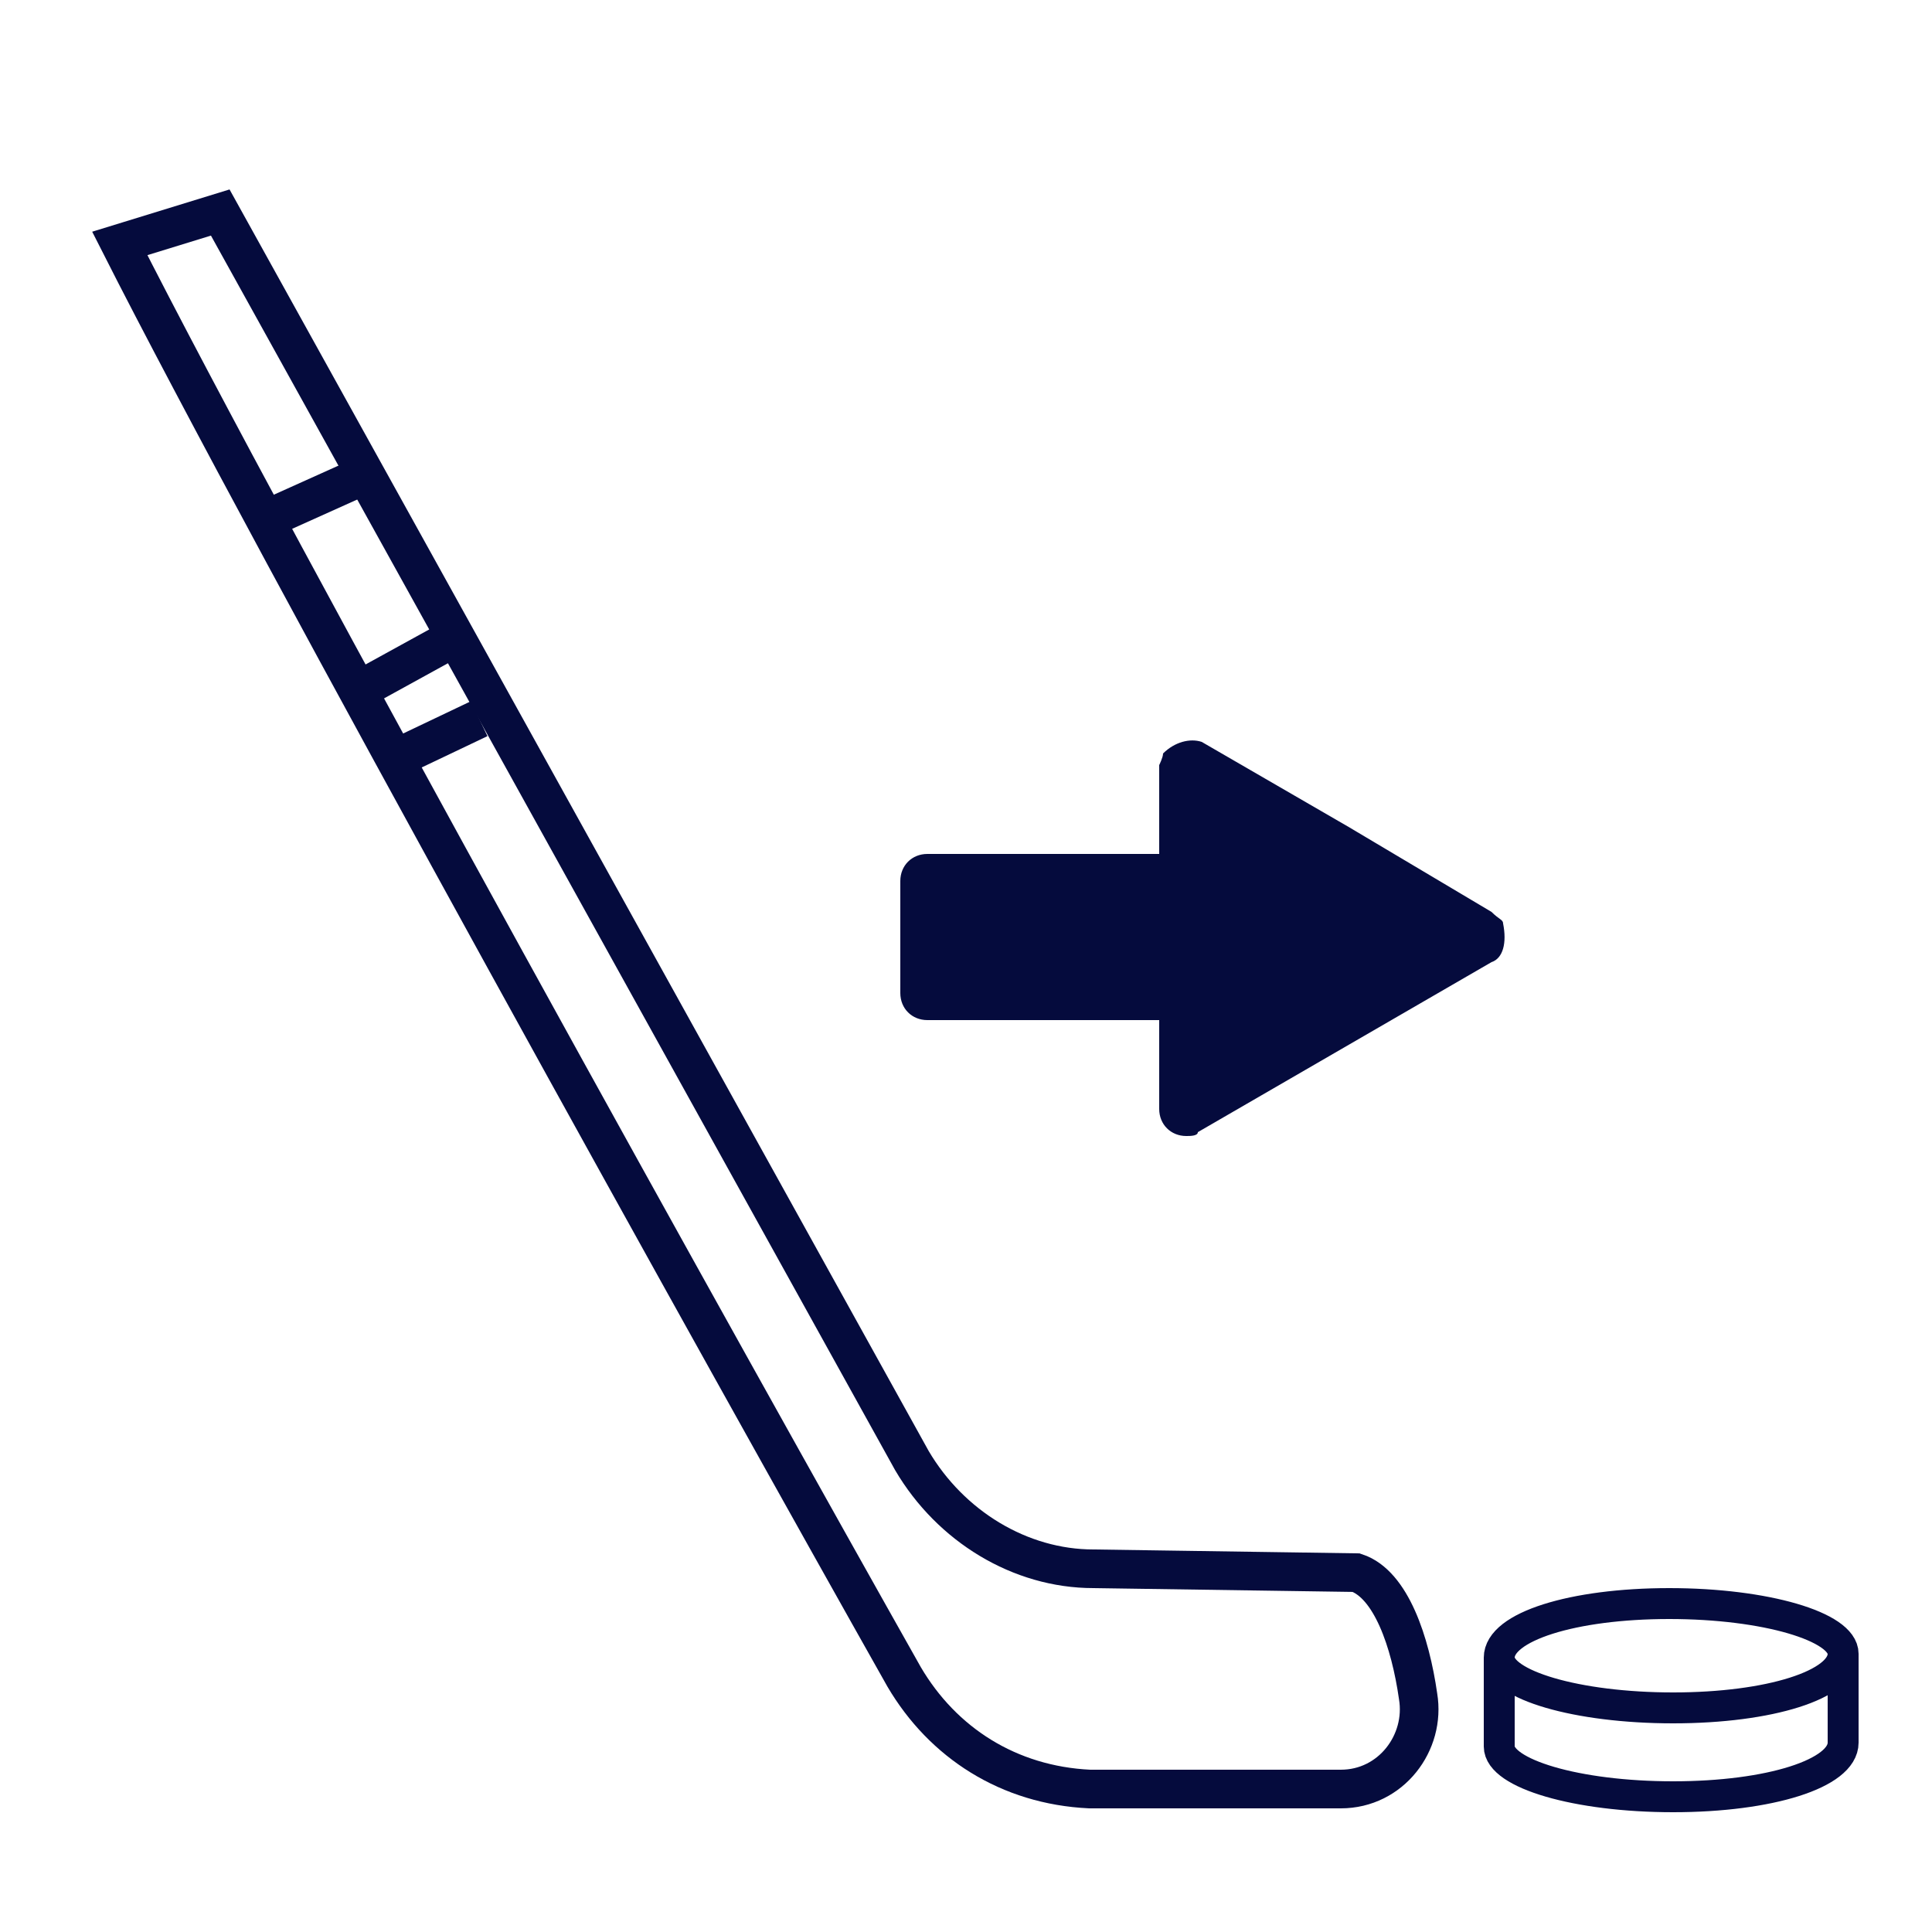 <?xml version="1.0" encoding="utf-8"?>
<!-- Generator: Adobe Illustrator 25.4.1, SVG Export Plug-In . SVG Version: 6.00 Build 0)  -->
<svg version="1.1" id="Capa_1" xmlns="http://www.w3.org/2000/svg" xmlns:xlink="http://www.w3.org/1999/xlink" x="0px" y="0px"
	 viewBox="0 0 50 50" style="enable-background:new 0 0 50 50;" xml:space="preserve">
<style type="text/css">
	.st0{fill:#00E9C5;stroke:#00E9C5;stroke-width:0.25;stroke-miterlimit:10;}
	.st1{fill:none;stroke:#050B3D;stroke-width:0.8;stroke-miterlimit:10;}
	.st2{fill:none;stroke:#050B3D;stroke-miterlimit:10;}
	.st3{fill:#050B3D;}
</style>
<g id="Capa_3">
</g>
<g id="Capa_4">
</g>
<path class="st0" d="M41,18.7"/>
<g>
	<path class="st1" d="M47.7,42.8c0-0.7-2-1.3-4.5-1.3c-2.5,0-4.4,0.6-4.4,1.4l0,2.3c0,0.7,2,1.3,4.5,1.3c2.5,0,4.4-0.6,4.4-1.4
		L47.7,42.8z"/>
	<path class="st1" d="M38.8,42.9c0,0.7,2,1.3,4.5,1.3s4.4-0.6,4.4-1.4"/>
</g>
<g>
	<path class="st2" d="M23.4,43.4C19,35.6,7.1,14.2,3.1,6.3l2.6-0.8l17.9,32.3c1,1.7,2.8,2.8,4.7,2.8l6.8,0.1
		c0.9,0.3,1.4,1.8,1.6,3.2c0.2,1.2-0.7,2.4-2,2.4l-6.5,0C26.1,46.2,24.4,45.1,23.4,43.4z"/>
	<line class="st2" x1="7.2" y1="13.3" x2="9.2" y2="12.4"/>
	<line class="st2" x1="9.4" y1="17.8" x2="11.4" y2="16.7"/>
	<line class="st2" x1="10.3" y1="19.6" x2="12.4" y2="18.6"/>
</g>
<path class="st3" d="M34.9,21.4l-3.8-2.2c-0.3-0.1-0.7,0-1,0.3c0,0.1-0.1,0.3-0.1,0.3v2.3h-6c-0.4,0-0.7,0.3-0.7,0.7l0,0v2.9
	c0,0.4,0.3,0.7,0.7,0.7l0,0h6v2.3c0,0.4,0.3,0.7,0.7,0.7c0.1,0,0.3,0,0.3-0.1l3.8-2.2l3.8-2.2c0.3-0.1,0.4-0.5,0.3-1
	c0-0.1-0.1-0.1-0.3-0.3L34.9,21.4z"/>
</svg>
